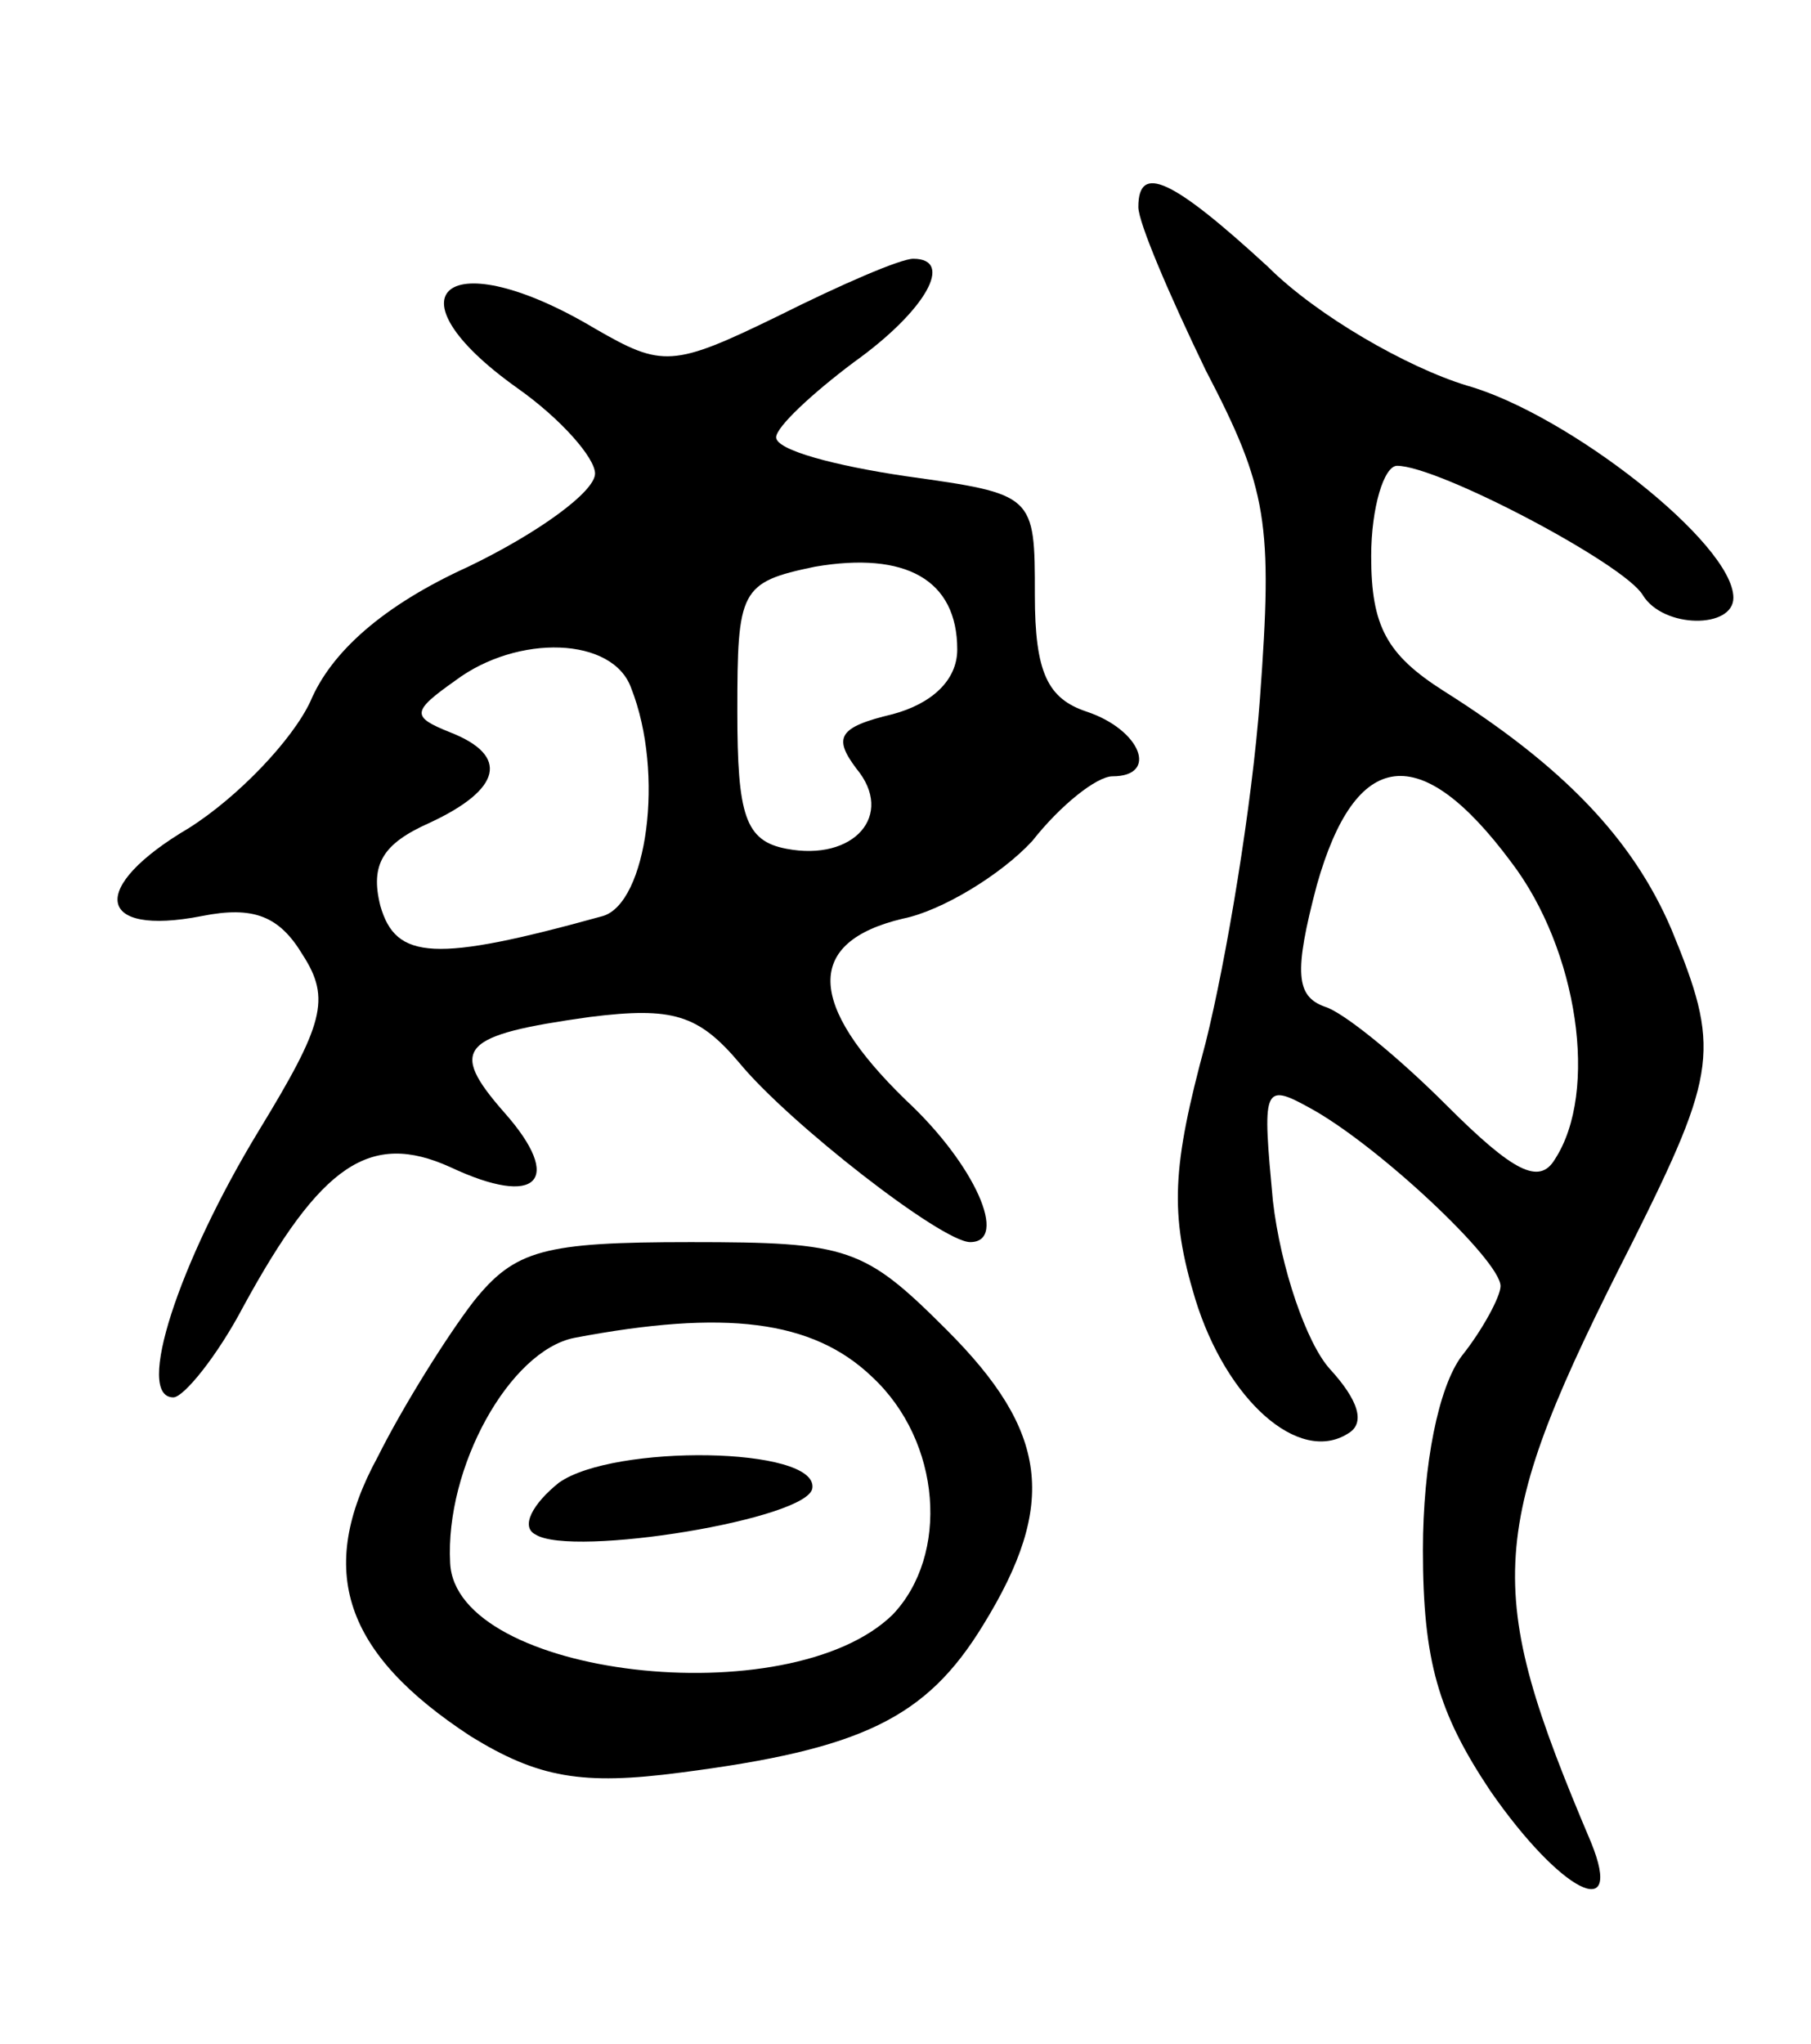 <svg version="1.0" xmlns="http://www.w3.org/2000/svg"
 width="70pt" height="79pt" viewBox="0 0 70 79"
 preserveAspectRatio="xMidYMid meet">
<g transform="translate(0,79) scale(0.1,-0.1)"
fill="#000000" stroke="none">
<path d="M440 710 c0 -6 12 -34 26 -63 24 -46 26 -59 21 -127 -3 -41 -13 -101
-21 -133 -13 -48 -14 -66 -4 -99 12 -39 40 -64 59 -52 7 4 4 13 -7 25 -9 10
-19 39 -22 65 -4 43 -4 46 14 36 26 -14 74 -59 74 -69 0 -4 -7 -17 -15 -27 -9
-12 -15 -42 -15 -75 0 -43 6 -63 26 -93 27 -39 52 -52 39 -20 -42 99 -41 120
16 232 33 66 34 75 15 121 -15 35 -42 63 -88 92 -22 14 -28 25 -28 52 0 19 5
35 10 35 16 0 88 -38 95 -50 8 -13 35 -13 35 -1 0 21 -64 71 -103 82 -23 7
-58 27 -77 46 -37 34 -50 40 -50 23z m144 -253 c26 -34 34 -89 17 -115 -6 -10
-16 -5 -42 21 -19 19 -40 36 -47 38 -11 4 -12 13 -3 47 15 53 40 56 75 9z"/>
<path d="M301 668 c-41 -20 -45 -20 -71 -5 -57 34 -82 14 -30 -23 17 -12 30
-27 30 -33 0 -7 -22 -23 -49 -36 -33 -15 -53 -33 -61 -52 -7 -15 -28 -37 -47
-49 -39 -23 -36 -42 5 -34 20 4 30 0 39 -15 11 -17 8 -27 -17 -68 -31 -51 -48
-103 -33 -103 4 0 17 16 27 35 30 55 49 68 80 54 34 -16 44 -5 21 21 -22 25
-17 30 33 37 32 4 42 1 58 -18 19 -23 78 -69 89 -69 15 0 2 30 -25 55 -38 37
-39 61 -1 70 15 3 38 17 50 30 11 14 25 25 31 25 18 0 11 18 -10 25 -15 5 -20
15 -20 45 0 39 0 39 -50 46 -27 4 -50 10 -50 15 0 4 14 17 30 29 28 20 39 40
23 40 -5 0 -28 -10 -52 -22z m69 -129 c0 -12 -10 -21 -25 -25 -21 -5 -23 -9
-14 -21 15 -18 -1 -36 -27 -31 -16 3 -19 13 -19 53 0 47 1 50 30 56 35 6 55
-5 55 -32z m-126 -15 c13 -33 6 -83 -11 -88 -65 -18 -80 -17 -86 4 -4 16 1 24
19 32 28 13 31 26 8 35 -15 6 -15 8 2 20 24 18 61 17 68 -3z"/>
<path d="M183 287 c-10 -13 -27 -40 -37 -60 -24 -44 -13 -76 36 -108 26 -16
43 -19 81 -14 70 9 95 21 117 57 29 47 25 75 -14 114 -32 32 -38 34 -99 34
-57 0 -68 -3 -84 -23z m154 -29 c27 -25 30 -69 8 -92 -40 -39 -169 -24 -171
20 -2 37 23 82 48 87 58 11 92 7 115 -15z"/>
<path d="M216 217 c-10 -8 -15 -17 -9 -20 14 -9 106 6 107 18 2 16 -77 17 -98
2z"/>
</g>
</svg>
